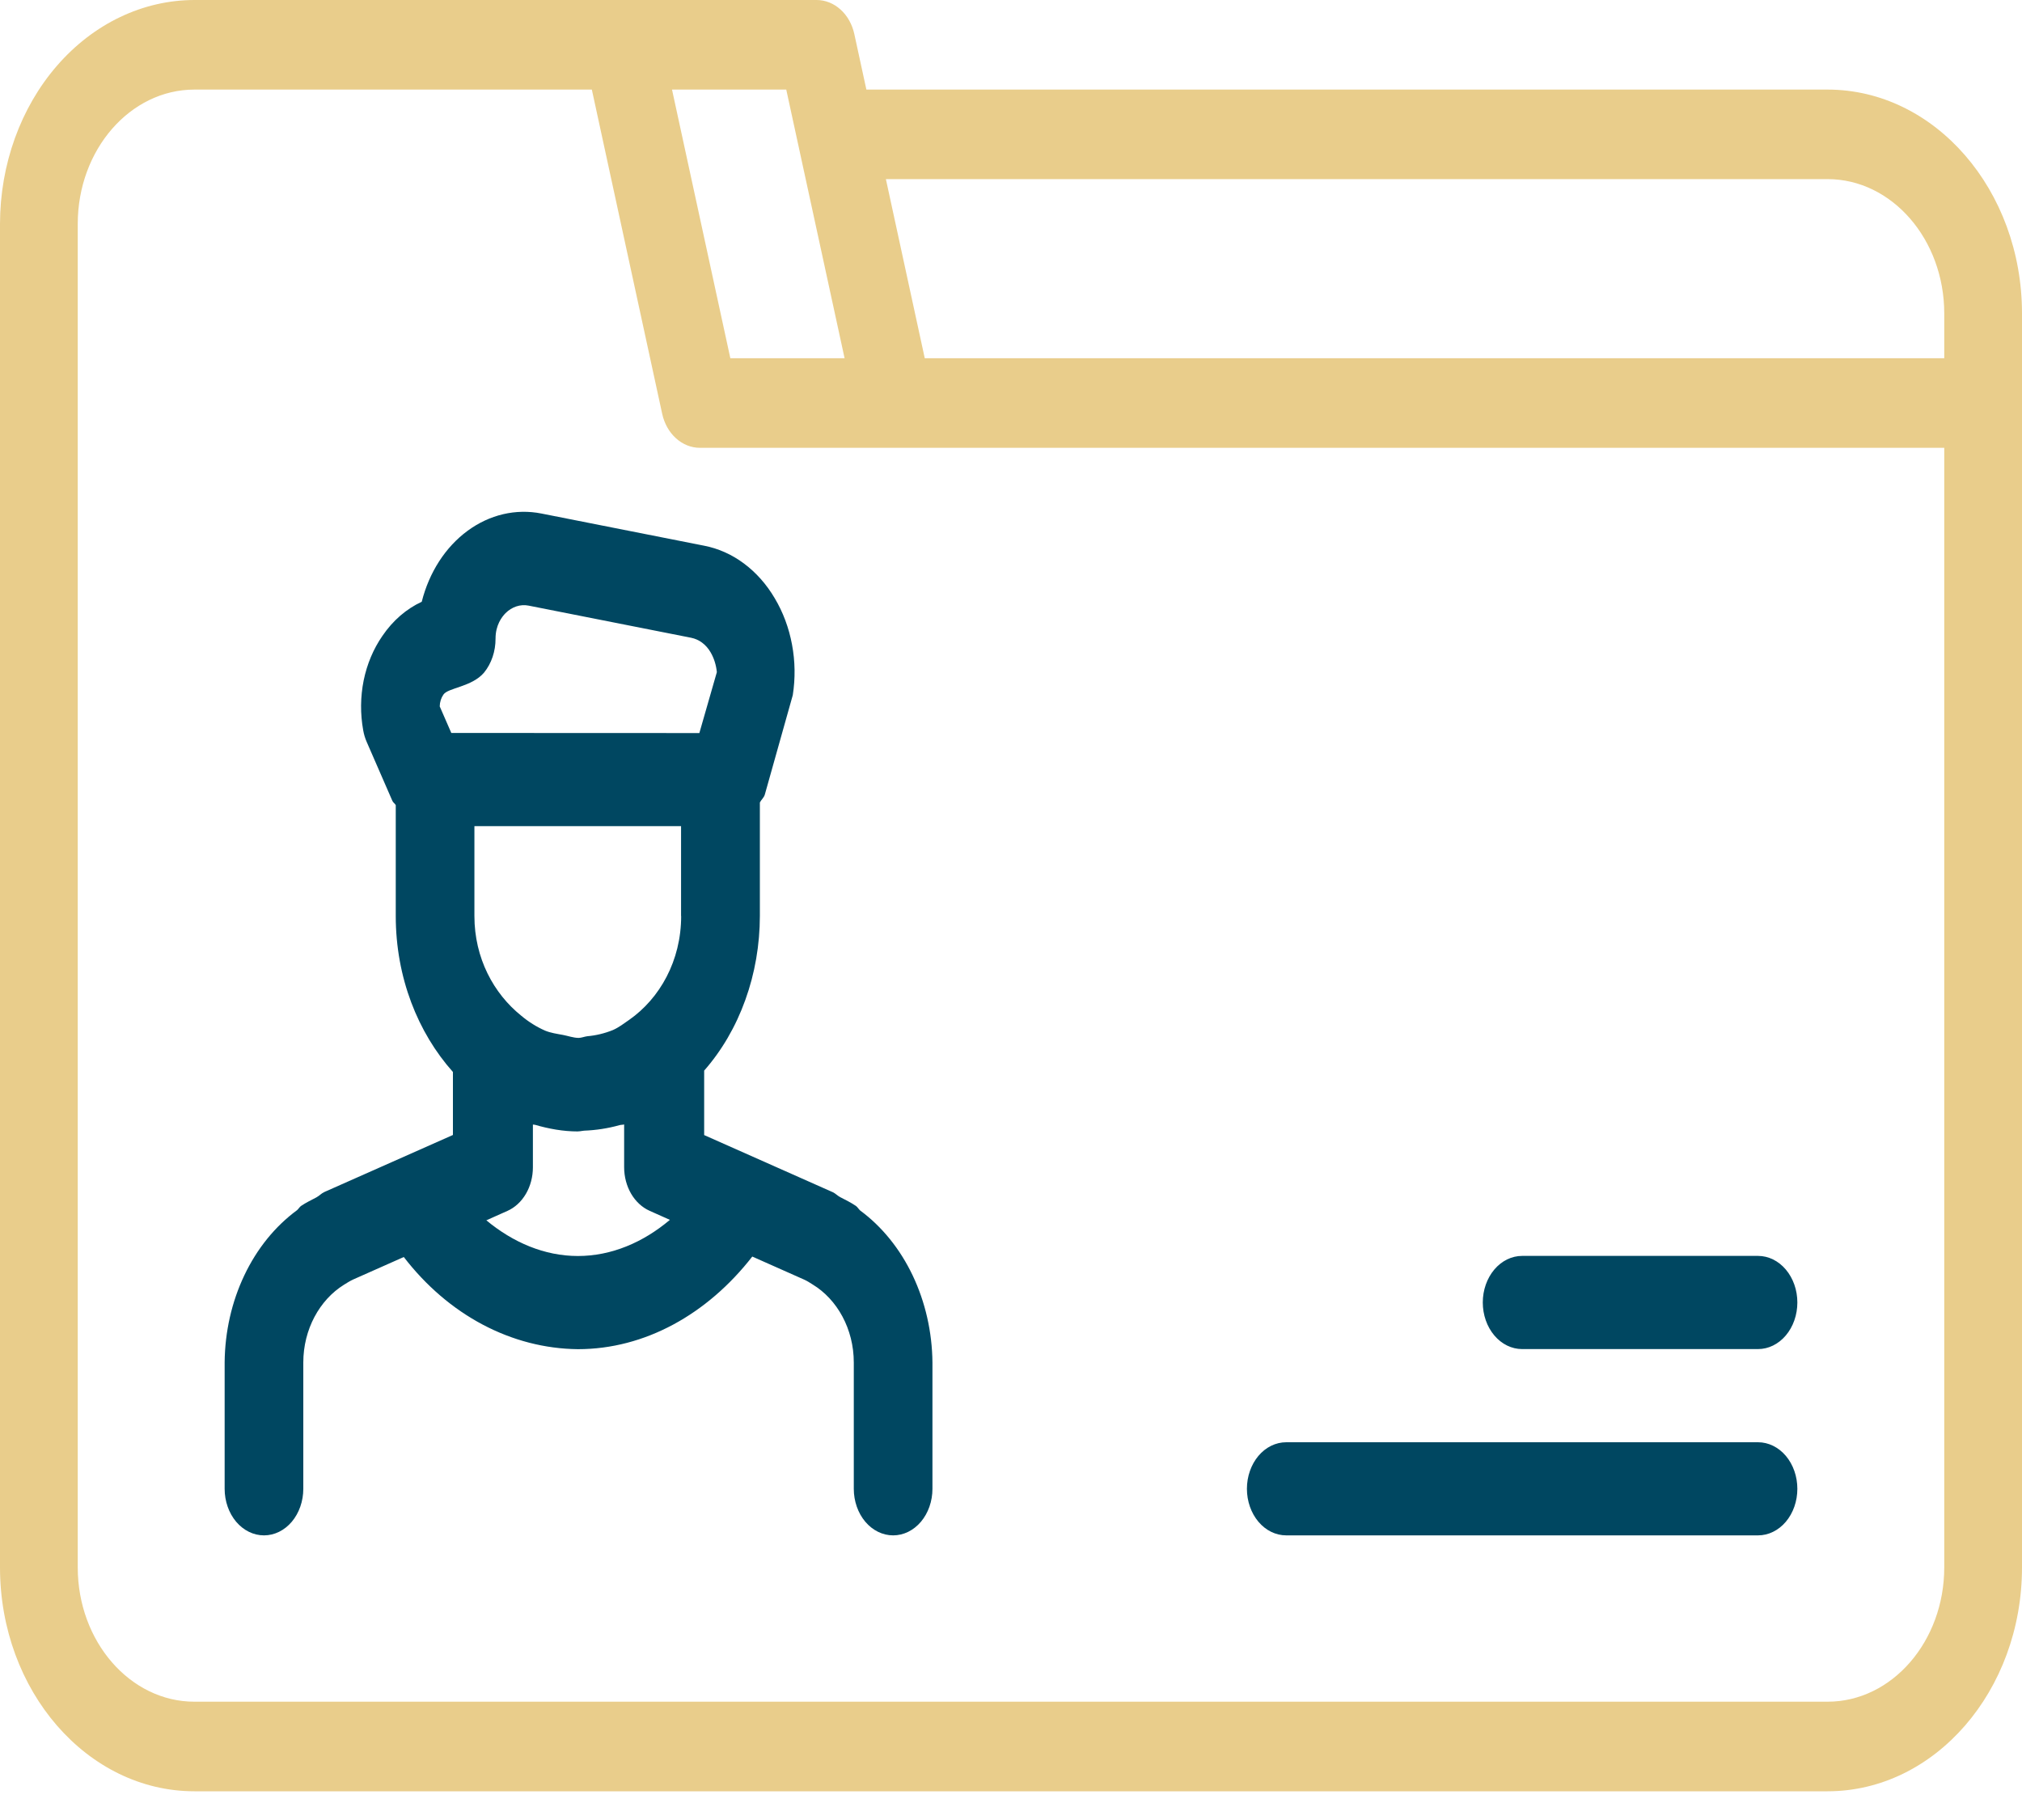 <svg width="40" height="36" viewBox="0 0 40 36" fill="none" xmlns="http://www.w3.org/2000/svg">
<path d="M40 31.003V6.201C40 3.758 38.274 1.772 36.154 1.772H17.139L16.9 0.671C16.858 0.48 16.762 0.309 16.627 0.188C16.492 0.066 16.325 5.45858e-05 16.154 0H3.846C2.826 0.001 1.849 0.468 1.128 1.299C0.407 2.129 0.001 3.255 0 4.429V31.003C0 33.446 1.726 35.432 3.846 35.432H36.154C38.274 35.432 40 33.446 40 31.003ZM36.154 3.543C37.426 3.543 38.462 4.736 38.462 6.201V7.086H18.294L17.525 3.543H36.154ZM16.708 7.086H14.448L13.294 1.772H15.554L16.708 7.086ZM1.538 31.003V4.429C1.538 2.964 2.574 1.772 3.846 1.772H11.708L13.1 8.187C13.142 8.378 13.238 8.549 13.373 8.67C13.508 8.792 13.675 8.858 13.846 8.858H38.462V31.003C38.462 32.468 37.426 33.66 36.154 33.66H3.846C2.574 33.66 1.538 32.468 1.538 31.003Z" fill="#E9CD8B"/>
<path d="M34.778 28.528H25.445C25.238 28.528 25.04 28.625 24.895 28.797C24.749 28.97 24.667 29.205 24.667 29.449C24.667 29.693 24.749 29.928 24.895 30.101C25.04 30.273 25.238 30.37 25.445 30.37H34.778C34.984 30.37 35.182 30.273 35.328 30.101C35.474 29.928 35.556 29.693 35.556 29.449C35.556 29.205 35.474 28.97 35.328 28.797C35.182 28.625 34.984 28.528 34.778 28.528ZM34.778 24.842H30.111C29.905 24.842 29.707 24.939 29.561 25.112C29.415 25.285 29.333 25.519 29.333 25.763C29.333 26.008 29.415 26.242 29.561 26.415C29.707 26.588 29.905 26.685 30.111 26.685H34.778C34.984 26.685 35.182 26.588 35.328 26.415C35.474 26.242 35.556 26.008 35.556 25.763C35.556 25.519 35.474 25.285 35.328 25.112C35.182 24.939 34.984 24.842 34.778 24.842ZM17.015 23.943C16.985 23.915 16.965 23.878 16.933 23.854C16.833 23.786 16.726 23.734 16.62 23.679C16.569 23.653 16.528 23.607 16.477 23.583L13.93 22.452V21.177C14.278 20.781 14.555 20.306 14.744 19.78C14.934 19.254 15.031 18.689 15.032 18.117V15.873C15.061 15.816 15.113 15.779 15.131 15.713L15.683 13.75C15.735 13.419 15.73 13.079 15.668 12.75C15.607 12.421 15.491 12.11 15.327 11.835C15.165 11.559 14.957 11.325 14.717 11.146C14.477 10.967 14.209 10.848 13.929 10.794L10.712 10.158C10.205 10.057 9.685 10.179 9.249 10.5C8.812 10.821 8.49 11.32 8.343 11.903C8.042 12.042 7.773 12.272 7.565 12.578C7.387 12.835 7.26 13.136 7.194 13.46C7.129 13.783 7.126 14.12 7.185 14.445C7.199 14.525 7.222 14.602 7.254 14.675L7.762 15.841C7.778 15.877 7.811 15.893 7.829 15.926V18.117C7.829 19.335 8.266 20.426 8.96 21.204V22.45L6.415 23.579C6.358 23.605 6.314 23.655 6.258 23.685C6.157 23.738 6.053 23.788 5.958 23.852C5.925 23.874 5.907 23.911 5.877 23.937C5.444 24.255 5.085 24.697 4.835 25.223C4.584 25.749 4.45 26.341 4.444 26.945V29.449C4.444 29.693 4.526 29.928 4.672 30.101C4.818 30.273 5.016 30.37 5.222 30.37C5.429 30.37 5.626 30.273 5.772 30.101C5.918 29.928 6 29.693 6 29.449V26.95C6 26.296 6.322 25.712 6.804 25.413C6.863 25.376 6.921 25.339 6.988 25.308L7.988 24.864C8.425 25.432 8.957 25.888 9.549 26.201C10.142 26.515 10.783 26.68 11.432 26.687C12.759 26.687 13.994 25.995 14.882 24.855L15.906 25.31C15.965 25.336 16.019 25.371 16.074 25.406C16.562 25.701 16.89 26.288 16.89 26.95V29.449C16.89 29.693 16.972 29.928 17.118 30.101C17.264 30.273 17.462 30.37 17.668 30.37C17.875 30.37 18.072 30.273 18.218 30.101C18.364 29.928 18.446 29.693 18.446 29.449V26.95C18.44 26.347 18.305 25.755 18.055 25.229C17.805 24.704 17.447 24.261 17.015 23.943ZM11.432 24.844C10.771 24.844 10.149 24.576 9.621 24.138L10.038 23.952C10.186 23.886 10.314 23.768 10.404 23.614C10.494 23.46 10.542 23.277 10.542 23.089V22.244L10.584 22.249C10.857 22.328 11.138 22.38 11.431 22.38L11.446 22.378C11.482 22.378 11.518 22.367 11.553 22.365C11.79 22.356 12.025 22.32 12.255 22.256C12.284 22.247 12.317 22.251 12.347 22.242V23.087C12.347 23.275 12.395 23.458 12.485 23.612C12.575 23.766 12.703 23.884 12.851 23.95L13.252 24.129C12.723 24.575 12.096 24.844 11.432 24.844ZM13.475 18.119C13.475 19.006 13.05 19.75 12.448 20.172C12.342 20.246 12.238 20.325 12.124 20.375C11.96 20.441 11.79 20.482 11.617 20.497C11.56 20.504 11.502 20.53 11.444 20.53C11.34 20.528 11.241 20.491 11.136 20.471C11.017 20.449 10.895 20.432 10.783 20.386C10.615 20.312 10.455 20.212 10.309 20.089C9.766 19.652 9.385 18.952 9.385 18.119V16.341H13.473V18.119H13.475ZM8.928 14.498L8.699 13.973C8.7 13.887 8.726 13.805 8.772 13.739C8.864 13.602 9.334 13.589 9.576 13.304C9.723 13.123 9.804 12.882 9.803 12.631C9.803 12.364 9.928 12.202 10.001 12.128C10.063 12.066 10.136 12.021 10.214 11.995C10.293 11.969 10.375 11.963 10.455 11.979L13.672 12.615C13.828 12.646 13.964 12.745 14.055 12.899C14.124 13.016 14.167 13.152 14.181 13.295L13.835 14.5L8.928 14.498Z" fill="#004761"/>
</svg>
